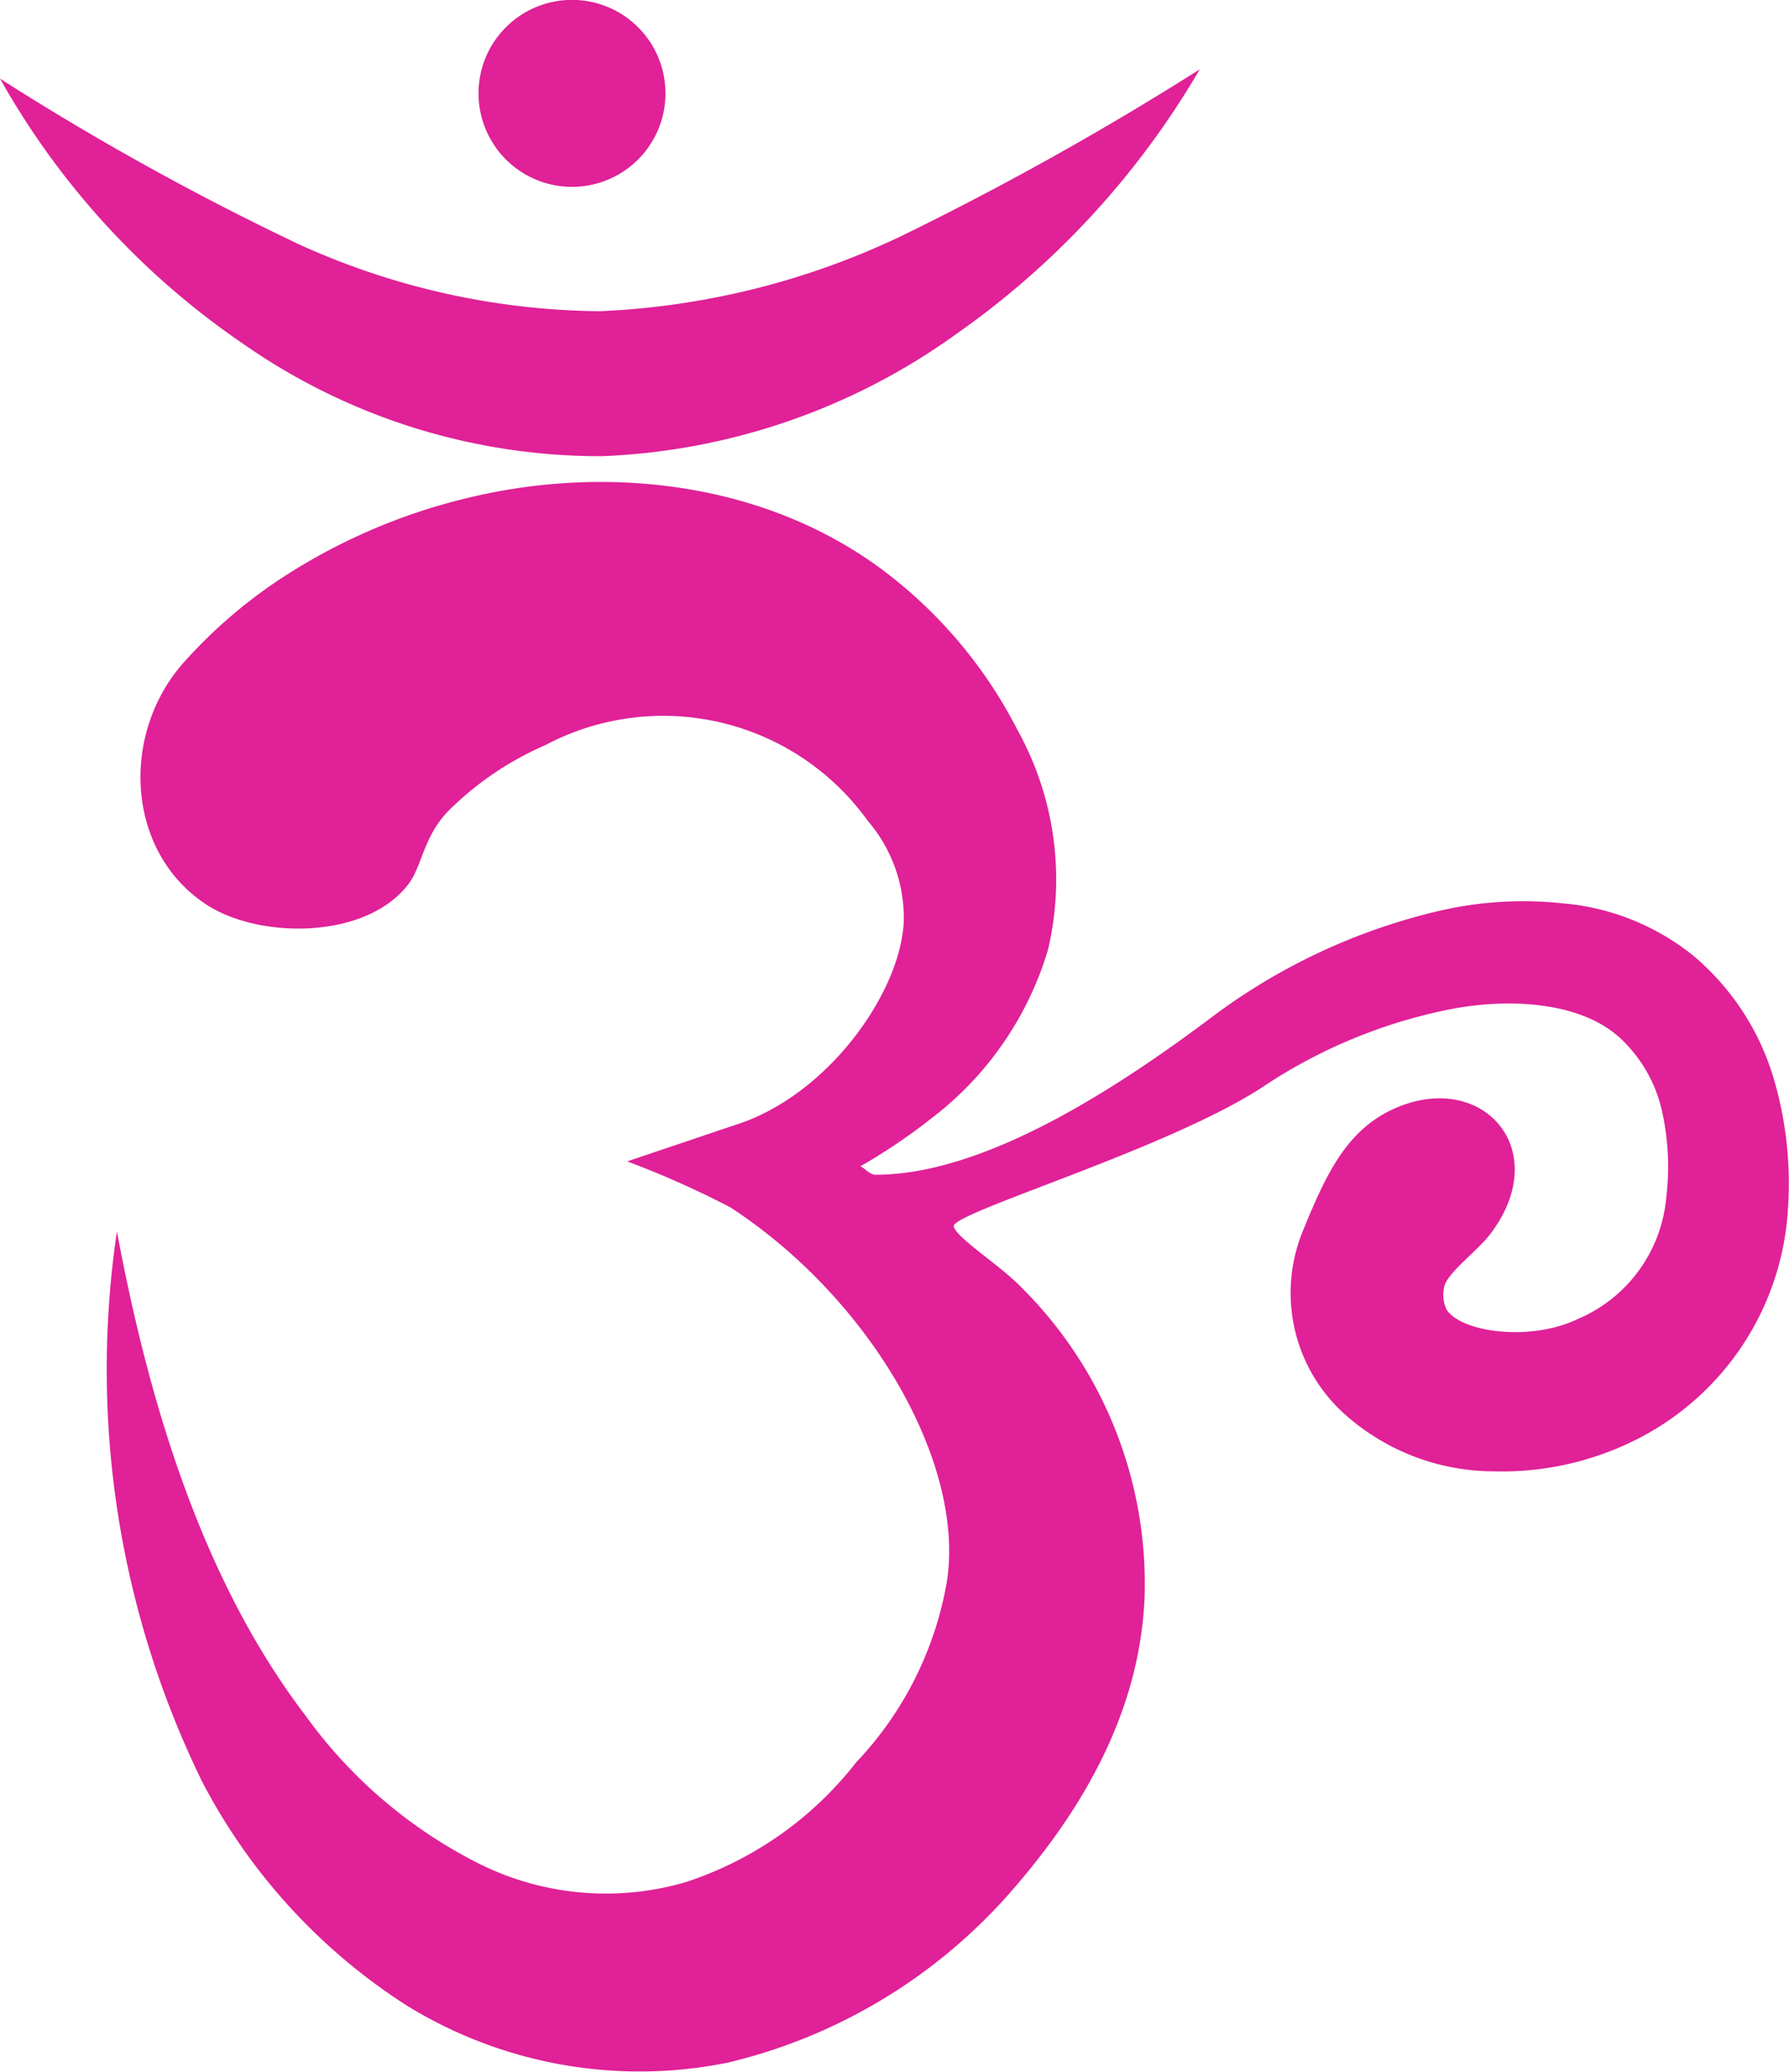 <svg height="68.284" viewBox="0 0 58.965 68.284" width="58.965" xmlns="http://www.w3.org/2000/svg"><g fill="#e02197" transform="translate(-657.145 -557.242)"><path d="m672.917 560.323a3.081 3.081 0 1 1 3.083 3.077 3.082 3.082 0 0 1 -3.083-3.077z"/><path d="m657.145 559.833a90.573 90.573 0 0 0 9.825 5.447 24.412 24.412 0 0 0 9.938 2.218 25.582 25.582 0 0 0 9.946-2.478 101.984 101.984 0 0 0 9.834-5.493 27.619 27.619 0 0 1 -7.993 8.7 21.4 21.4 0 0 1 -11.7 4.048 20.531 20.531 0 0 1 -11.853-3.714 25.979 25.979 0 0 1 -7.997-8.728z"/><path d="m715.575 592.682a8.4 8.4 0 0 0 -2.6-3.93 7.918 7.918 0 0 0 -4.292-1.738 12.245 12.245 0 0 0 -4.236.277 20.1 20.1 0 0 0 -7.22 3.364c-3.342 2.524-7.669 5.3-11.222 5.3-.19 0-.33-.191-.5-.28a19.046 19.046 0 0 0 2.328-1.57 10.889 10.889 0 0 0 3.855-5.57 10.123 10.123 0 0 0 -.995-7.214 15.281 15.281 0 0 0 -4.422-5.27c-3.925-2.949-9.16-3.493-13.647-2.415a19.443 19.443 0 0 0 -6.536 2.884 16.409 16.409 0 0 0 -2.916 2.585c-2.08 2.38-1.857 6.25.8 7.962 1.759 1.133 5.281 1.131 6.652-.712.432-.581.491-1.583 1.327-2.416a10.379 10.379 0 0 1 3.171-2.143 8.3 8.3 0 0 1 10.622 2.493 4.912 4.912 0 0 1 1.19 3.292c-.085 2.355-2.517 5.8-5.6 6.748l-3.518 1.186a30.4 30.4 0 0 1 3.4 1.514c4.629 3.017 7.765 8.461 7.132 12.369a11.479 11.479 0 0 1 -2.988 5.926 11.745 11.745 0 0 1 -5.638 3.95 9.373 9.373 0 0 1 -6.659-.552 15.779 15.779 0 0 1 -5.844-4.938c-3.329-4.36-5.122-10.083-6.22-15.961a30.918 30.918 0 0 0 2.8 18.115 19.365 19.365 0 0 0 6.76 7.4 14.626 14.626 0 0 0 10.6 1.871 17.892 17.892 0 0 0 9.172-5.476c2.22-2.5 4.382-5.822 4.54-9.876a13.765 13.765 0 0 0 -4.014-10.143c-.721-.764-2.151-1.643-2.277-2.05-.138-.446 7.137-2.565 10.258-4.651a17.1 17.1 0 0 1 6.248-2.539c2.128-.376 4.349-.126 5.539 1.054a4.672 4.672 0 0 1 1.278 2.239 8.377 8.377 0 0 1 .163 2.924 4.814 4.814 0 0 1 -2.918 4.019c-1.555.744-3.806.449-4.318-.3a1.148 1.148 0 0 1 -.08-.779c.126-.474 1.085-1.154 1.52-1.729 2.1-2.777-.272-5.42-3.166-4.128-1.581.706-2.262 2.183-3.013 4.025a5.37 5.37 0 0 0 1.334 6.01 7.4 7.4 0 0 0 4.961 1.92 9.837 9.837 0 0 0 4.651-1.027 9.1 9.1 0 0 0 5.039-7.625 12.205 12.205 0 0 0 -.501-4.395z"/></g></svg>